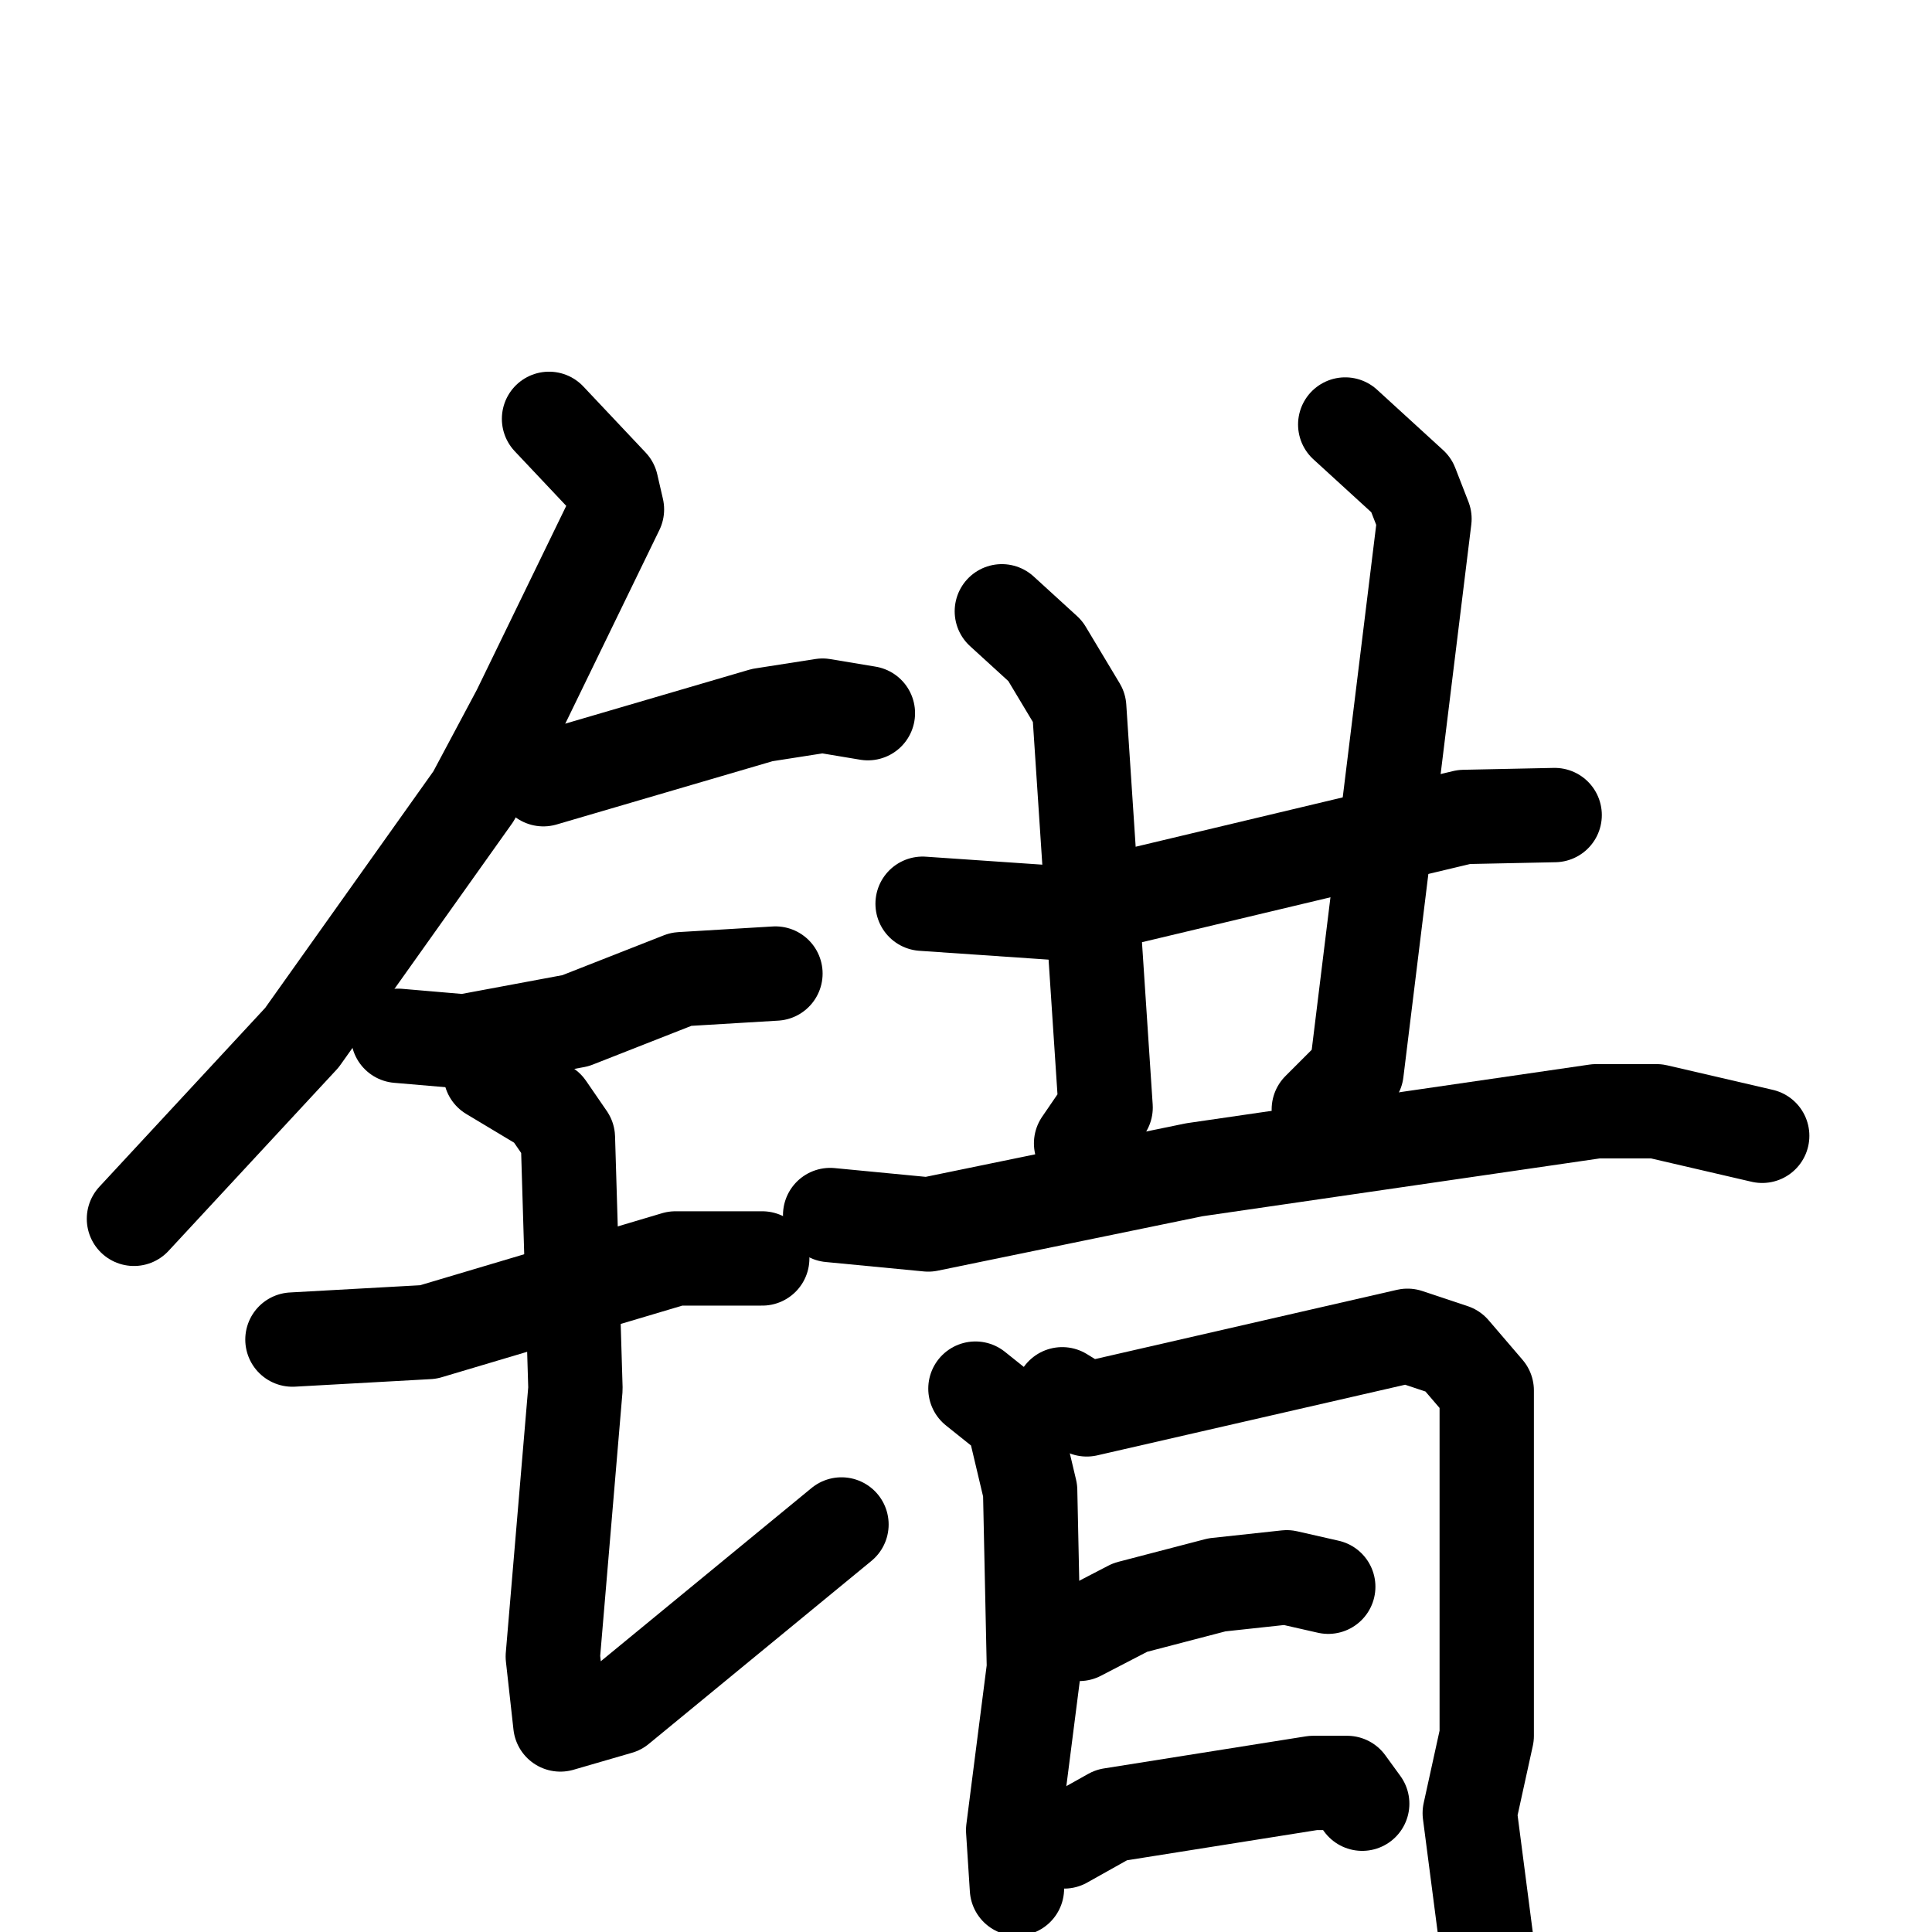 <svg xmlns="http://www.w3.org/2000/svg" viewBox="0 0 1024 1024">
  <g style="fill:none;stroke:#000000;stroke-width:50;stroke-linecap:round;stroke-linejoin:round;" transform="scale(1, 1) translate(0, 0)">
    <path d="M 291.0,222.0 L 324.0,257.0 L 327.0,270.0 L 275.0,377.0 L 251.0,422.0 L 160.0,550.0 L 71.0,646.0"/>
    <path d="M 288.0,413.0 L 404.0,379.0 L 436.0,374.0 L 460.0,378.0"/>
    <path d="M 211.0,549.0 L 246.0,552.0 L 305.0,541.0 L 361.0,519.0 L 411.0,516.0"/>
    <path d="M 155.0,710.0 L 227.0,706.0 L 358.0,667.0 L 404.0,667.0"/>
    <path d="M 260.0,569.0 L 290.0,587.0 L 301.0,603.0 L 305.0,736.0 L 293.0,878.0 L 297.0,914.0 L 328.0,905.0 L 446.0,808.0"/>
    <path d="M 489.0,479.0 L 562.0,484.0 L 776.0,433.0 L 824.0,432.0"/>
    <path d="M 531.0,324.0 L 554.0,345.0 L 572.0,375.0 L 586.0,587.0 L 573.0,606.0"/>
    <path d="M 713.0,225.0 L 748.0,257.0 L 755.0,275.0 L 719.0,568.0 L 699.0,588.0"/>
    <path d="M 440.0,644.0 L 492.0,649.0 L 633.0,620.0 L 846.0,589.0 L 878.0,589.0 L 934.0,602.0"/>
    <path d="M 517.0,736.0 L 537.0,752.0 L 546.0,790.0 L 548.0,884.0 L 537.0,970.0 L 539.0,1001.0"/>
    <path d="M 563.0,739.0 L 576.0,747.0 L 746.0,708.0 L 770.0,716.0 L 788.0,737.0 L 788.0,920.0 L 779.0,961.0 L 789.0,1038.0"/>
    <path d="M 572.0,866.0 L 599.0,852.0 L 645.0,840.0 L 682.0,836.0 L 704.0,841.0"/>
    <path d="M 564.0,976.0 L 589.0,962.0 L 696.0,945.0 L 714.0,945.0 L 722.0,956.0"/>
  </g>
</svg>
